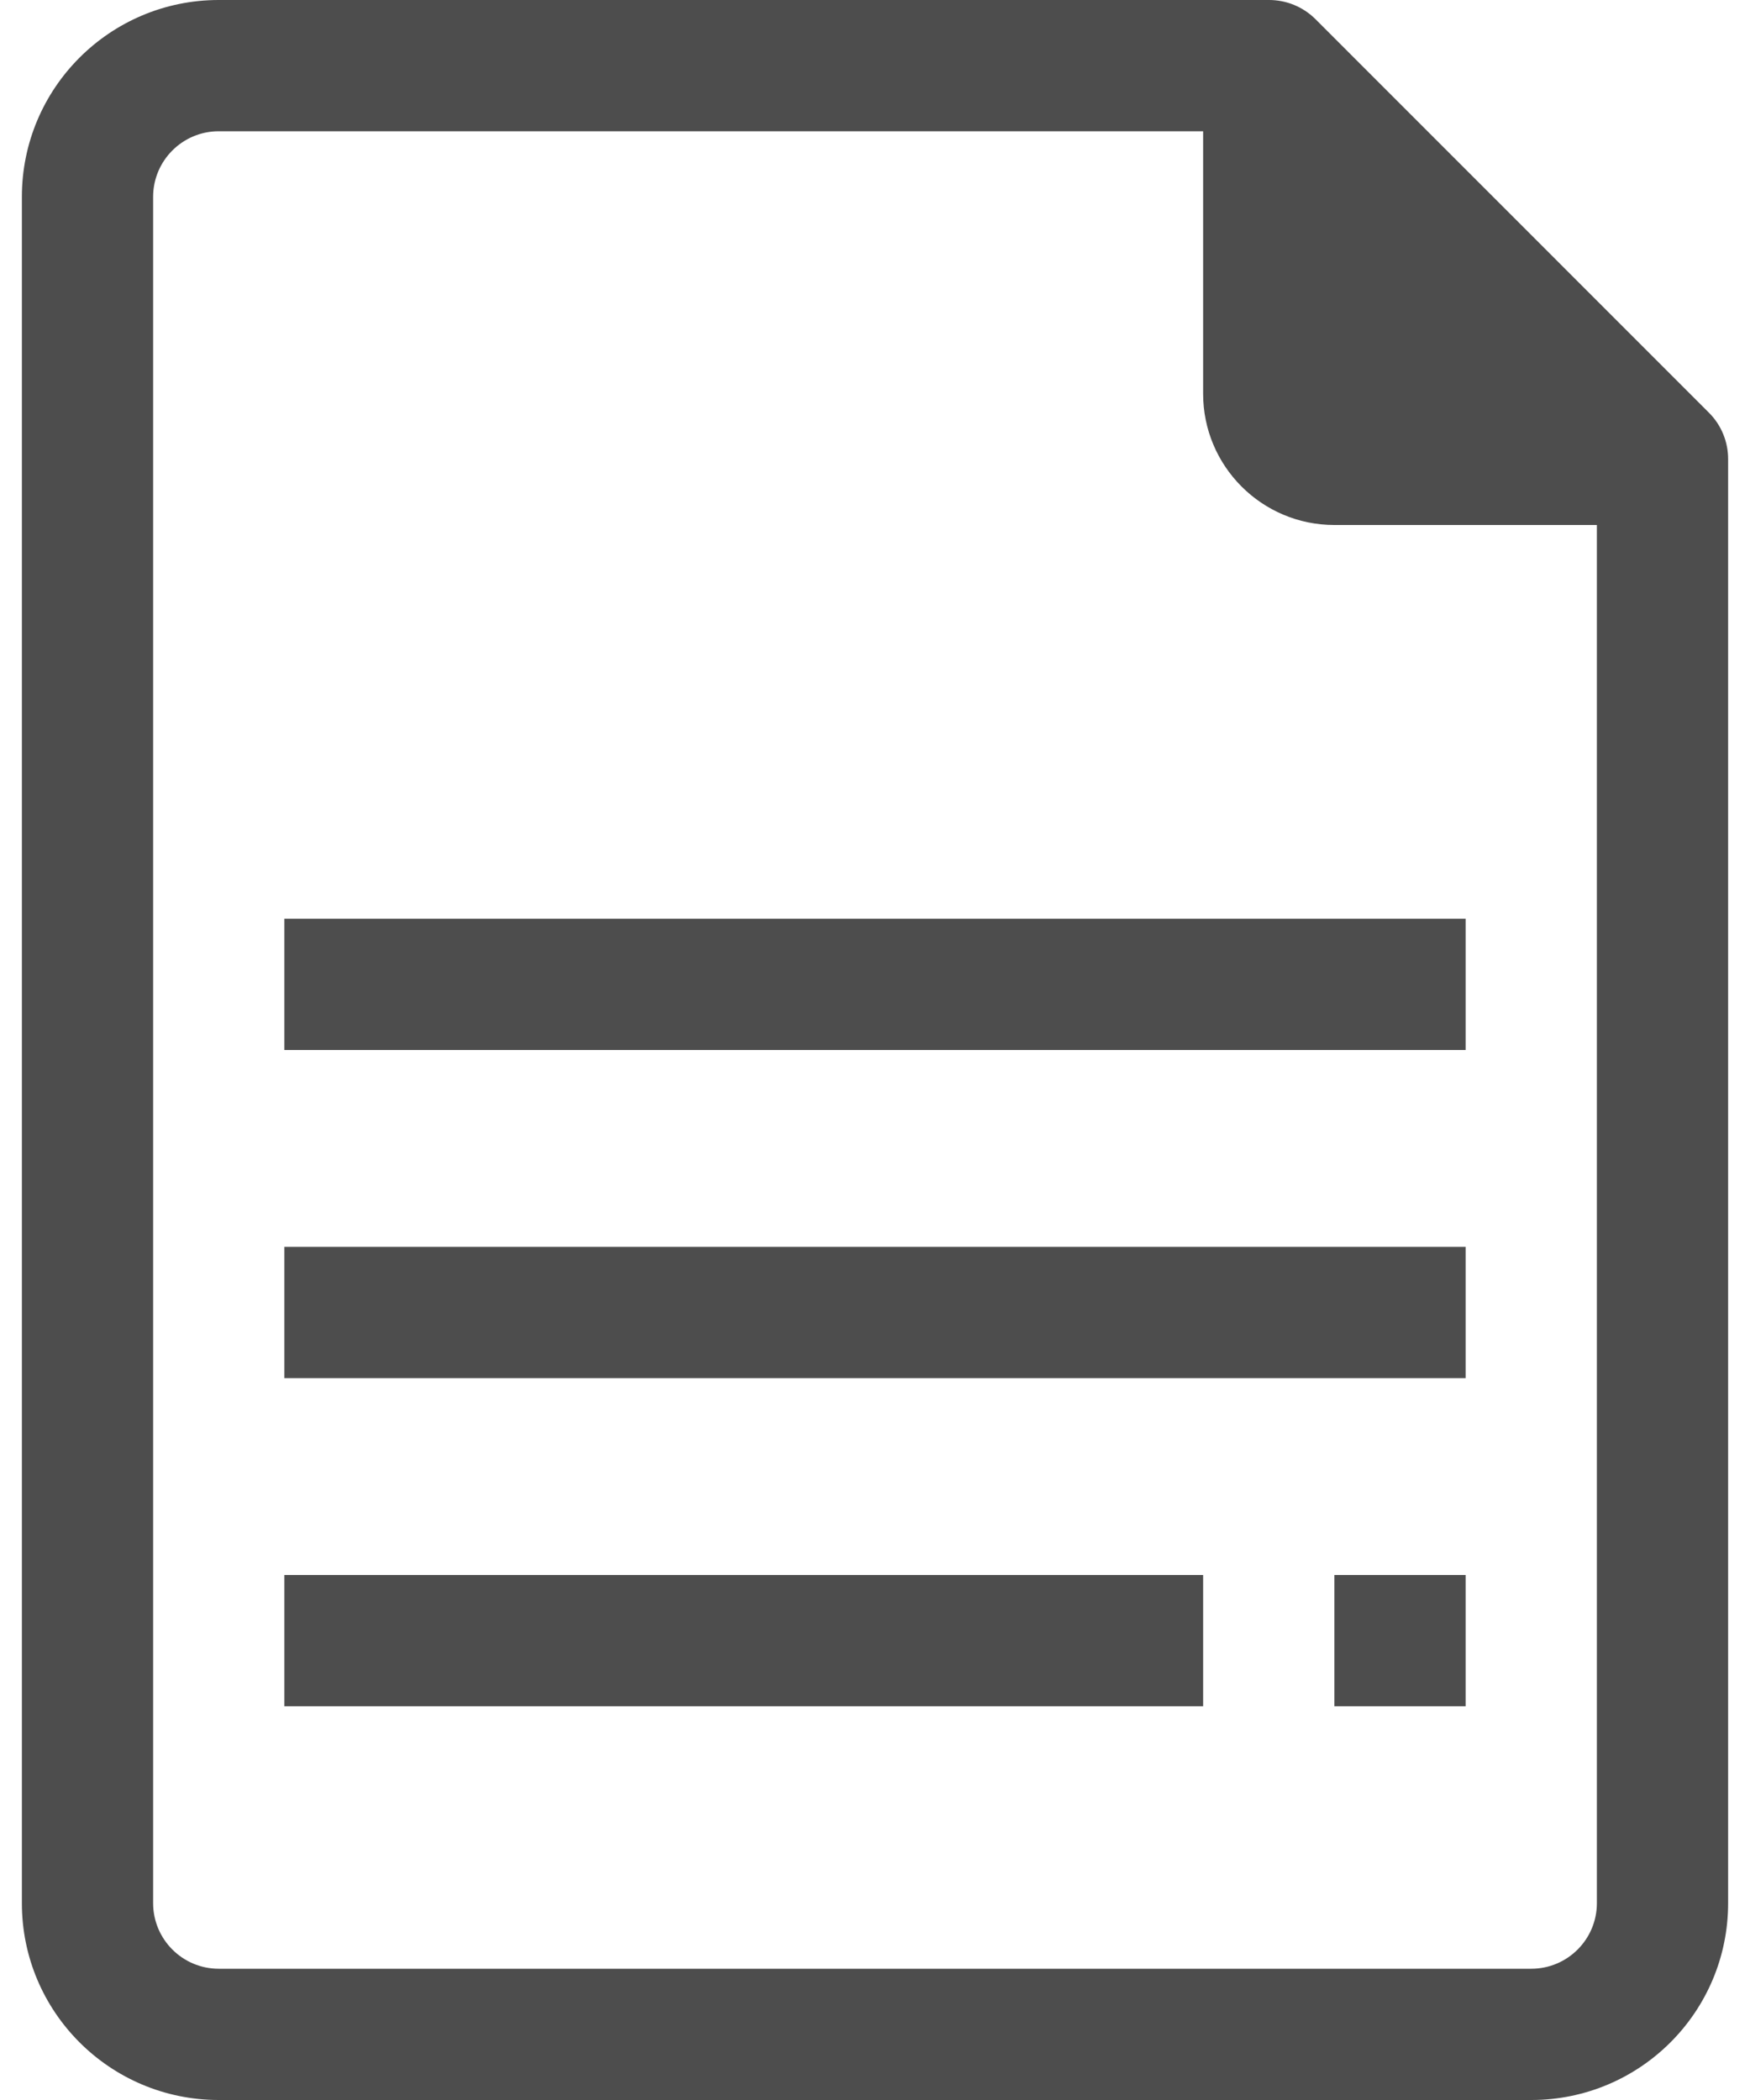 <svg width="20" height="24" viewBox="0 0 20 24" fill="none" xmlns="http://www.w3.org/2000/svg">
<path d="M19.532 4.718L15.033 0.218C14.891 0.077 14.699 -0.001 14.5 1.19671e-05H2.5C1.257 1.19671e-05 0.25 1.007 0.25 2.25V21.75C0.25 22.993 1.257 24 2.5 24H17.5C18.743 24 19.75 22.993 19.75 21.75V5.25C19.751 5.051 19.673 4.859 19.532 4.718ZM18.25 21.75C18.25 22.164 17.914 22.5 17.5 22.5H2.5C2.086 22.5 1.75 22.164 1.75 21.75V2.25C1.75 1.836 2.086 1.5 2.5 1.5H13.75V4.5C13.75 5.328 14.422 6 15.25 6H18.25V21.75Z" fill="#4D4D4D"/>
<path d="M16.75 18H15.25V19.5H16.75V18Z" fill="#4D4D4D"/>
<path d="M16.75 10.5H3.25V12H16.75V10.5Z" fill="#4D4D4D"/>
<path d="M16.75 14.25H3.25V15.75H16.75V14.25Z" fill="#4D4D4D"/>
<path d="M13.75 18H3.25V19.5H13.75V18Z" fill="#4D4D4D"/>
</svg>
